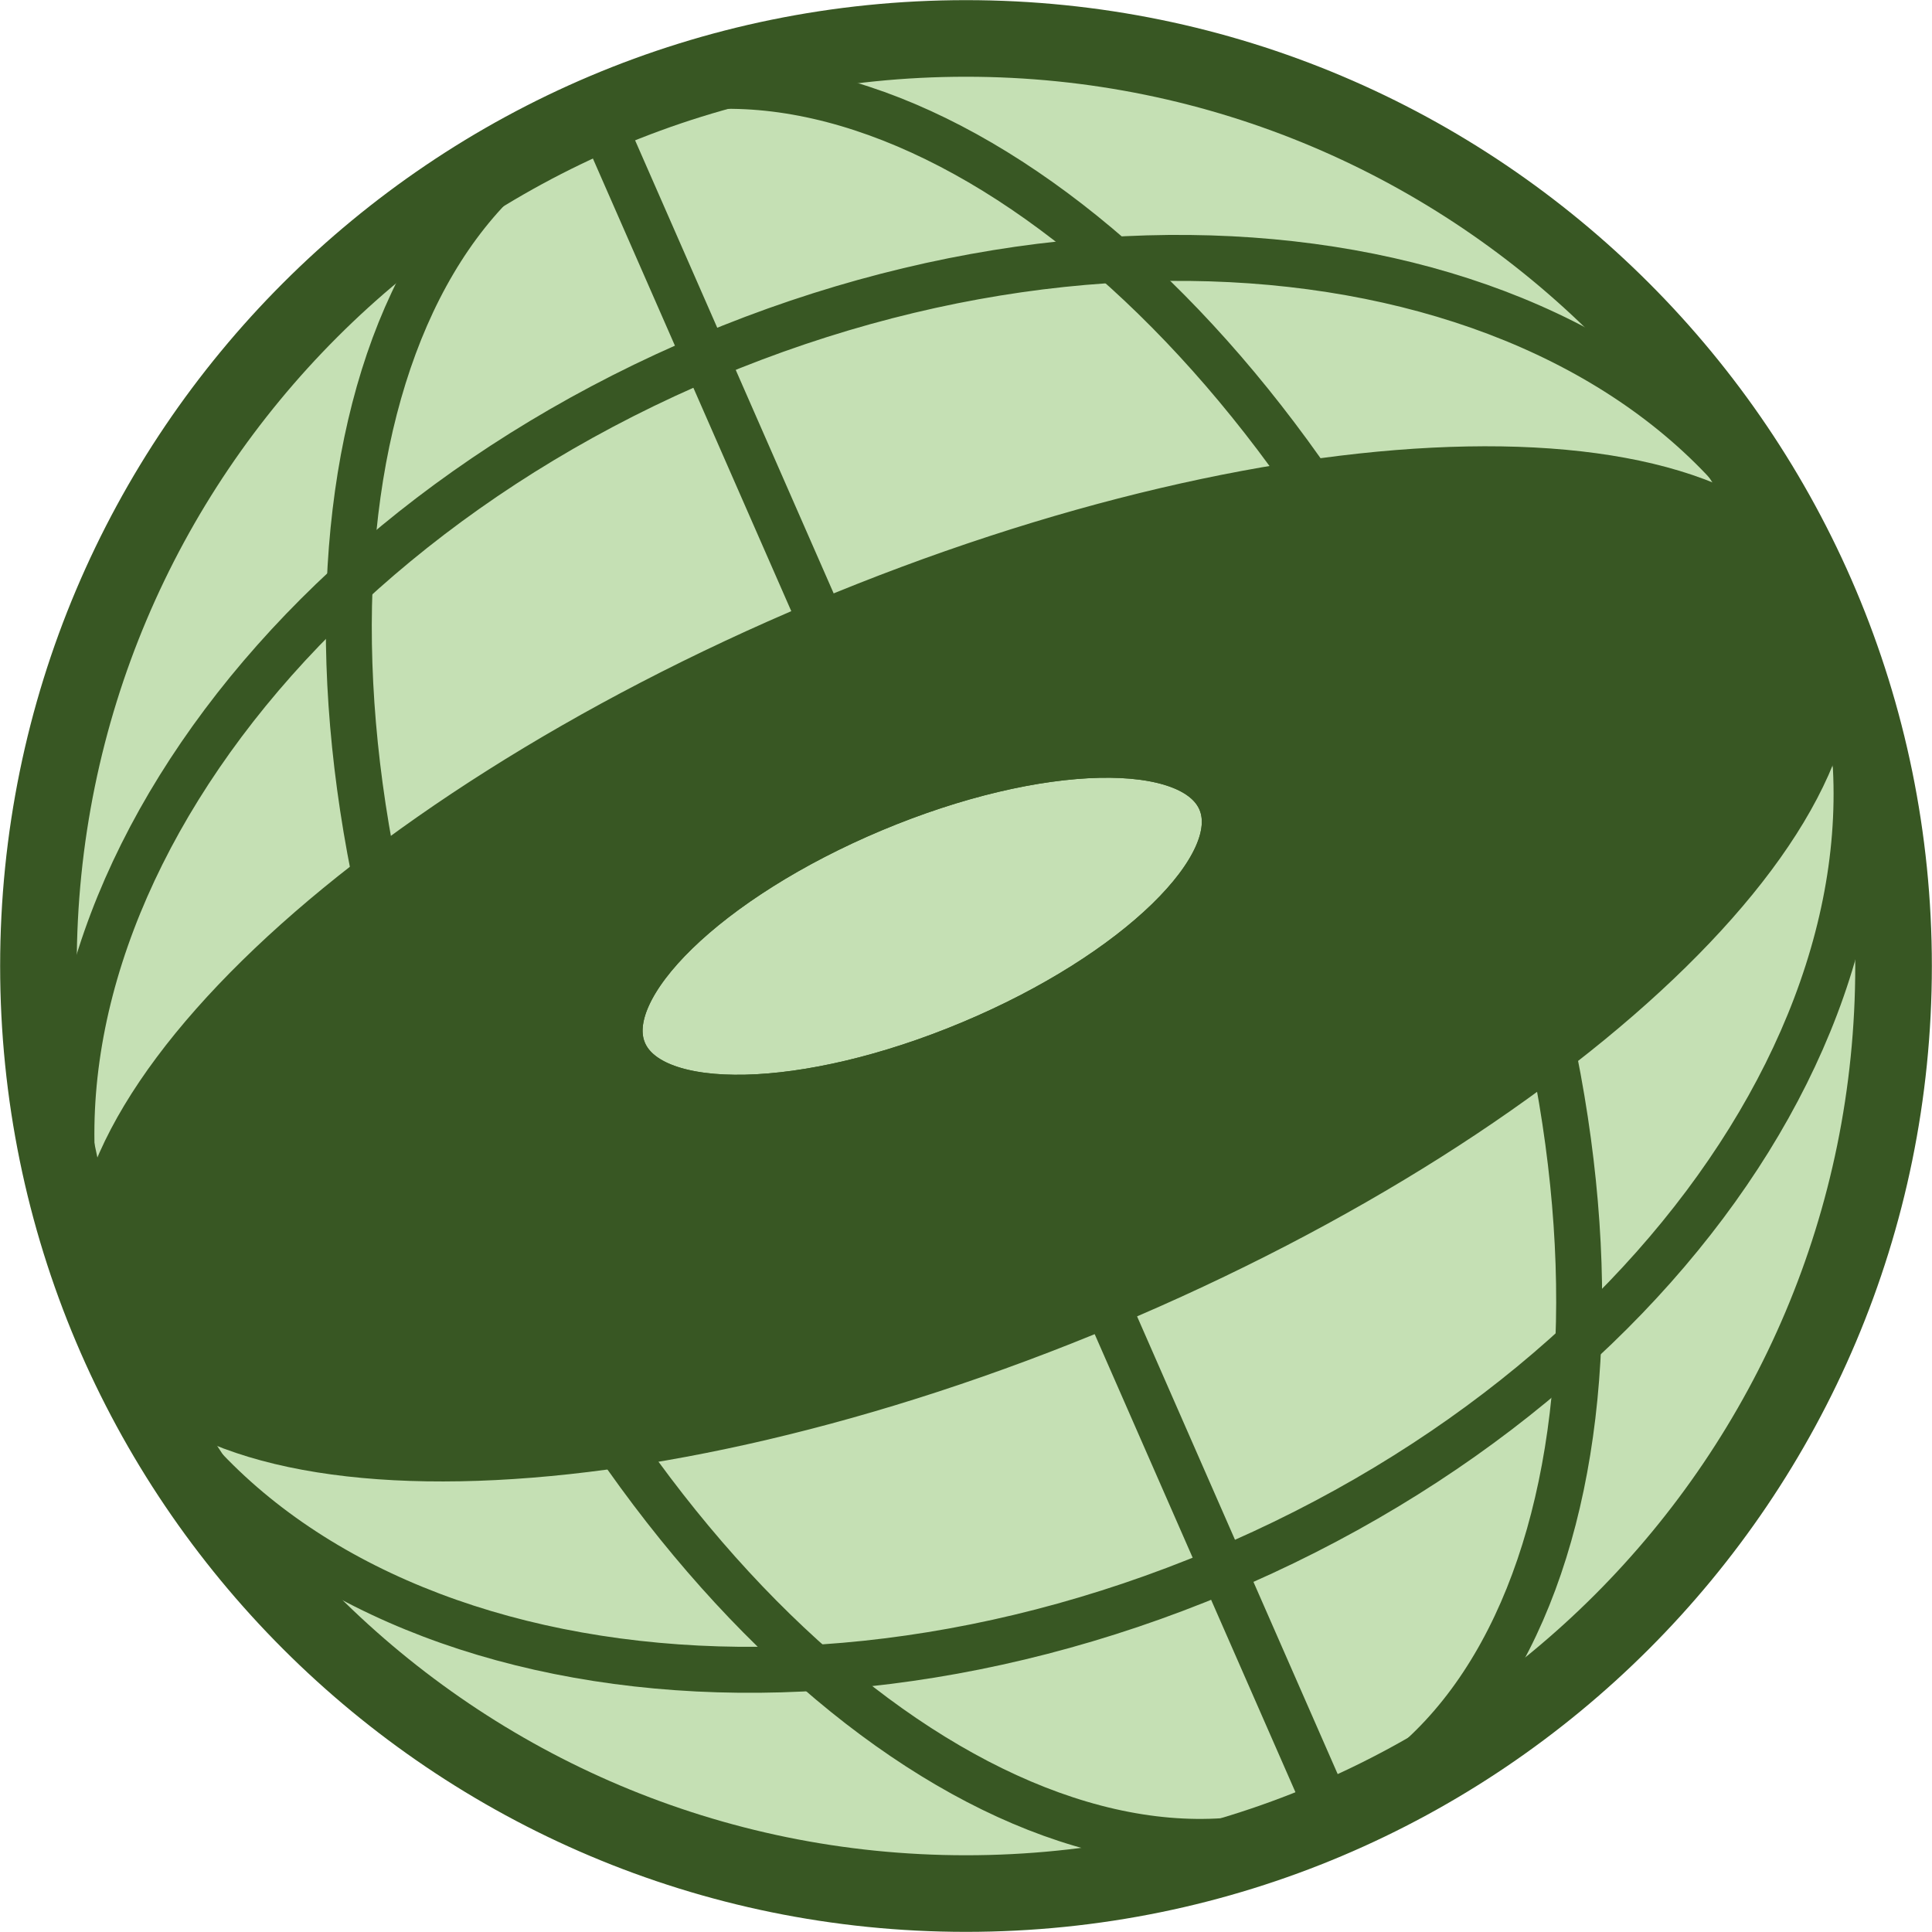 <svg width="578" height="578" xmlns="http://www.w3.org/2000/svg" xmlns:xlink="http://www.w3.org/1999/xlink" xml:space="preserve" overflow="hidden"><defs><clipPath id="clip0"><rect x="4109" y="1116" width="578" height="578"/></clipPath></defs><g clip-path="url(#clip0)" transform="translate(-4109 -1116)"><path d="M4120.5 1405C4120.5 1251.74 4244.74 1127.5 4398 1127.5 4551.26 1127.5 4675.5 1251.74 4675.5 1405 4675.5 1558.26 4551.26 1682.5 4398 1682.5 4244.74 1682.5 4120.5 1558.26 4120.5 1405Z" stroke="#385723" stroke-width="22.917" stroke-miterlimit="8" fill="#C5E0B4" fill-rule="evenodd"/><path d="M4321.09 1222.51C4462.38 1163.22 4611.08 1196.58 4653.22 1297.01 4695.37 1397.44 4615 1526.92 4473.71 1586.21 4332.42 1645.5 4183.72 1612.15 4141.57 1511.71 4099.43 1411.28 4179.8 1281.8 4321.09 1222.51Z" stroke="#385723" stroke-width="13.75" stroke-miterlimit="8" fill="none" fill-rule="evenodd"/><path d="M4249.69 1468C4189.06 1327.28 4206.05 1184.71 4287.62 1149.57 4369.2 1114.42 4484.48 1200 4545.11 1340.72 4605.73 1481.44 4588.75 1624.01 4507.17 1659.16 4425.6 1694.3 4310.32 1608.72 4249.69 1468Z" stroke="#385723" stroke-width="13.75" stroke-miterlimit="8" fill="none" fill-rule="evenodd"/><path d="M4437.65 1341.83C4456.47 1341.39 4470.15 1345.95 4474.21 1355.63 4482.33 1374.98 4448.93 1407.45 4399.6 1428.15 4350.28 1448.85 4303.71 1449.94 4295.59 1430.58 4287.47 1411.23 4320.87 1378.76 4370.19 1358.06 4394.85 1347.71 4418.83 1342.27 4437.65 1341.83Z" stroke="#385723" stroke-width="13.75" stroke-miterlimit="8" fill="none" fill-rule="evenodd"/><path d="M4548.08 1256.44C4602.1 1255.44 4641.42 1268.89 4653.22 1297.01 4676.82 1353.25 4581.42 1446.91 4440.13 1506.2 4298.84 1565.49 4165.17 1567.96 4141.57 1511.71 4117.97 1455.47 4213.38 1361.81 4354.66 1302.52 4425.31 1272.88 4494.05 1257.44 4548.08 1256.44ZM4437.65 1341.83C4418.83 1342.27 4394.85 1347.71 4370.19 1358.06 4320.87 1378.76 4287.47 1411.23 4295.59 1430.58 4303.71 1449.94 4350.28 1448.85 4399.6 1428.15 4448.93 1407.45 4482.33 1374.98 4474.21 1355.63 4470.15 1345.95 4456.47 1341.39 4437.65 1341.83Z" stroke="#385723" stroke-width="13.75" stroke-miterlimit="8" fill="#385723" fill-rule="evenodd"/><path d="M4288 1150 4355.04 1302.96" stroke="#385723" stroke-width="13.75" stroke-miterlimit="8" fill="none" fill-rule="evenodd"/><path d="M4440 1506 4507.04 1658.96" stroke="#385723" stroke-width="13.75" stroke-miterlimit="8" fill="none" fill-rule="evenodd"/></g></svg>